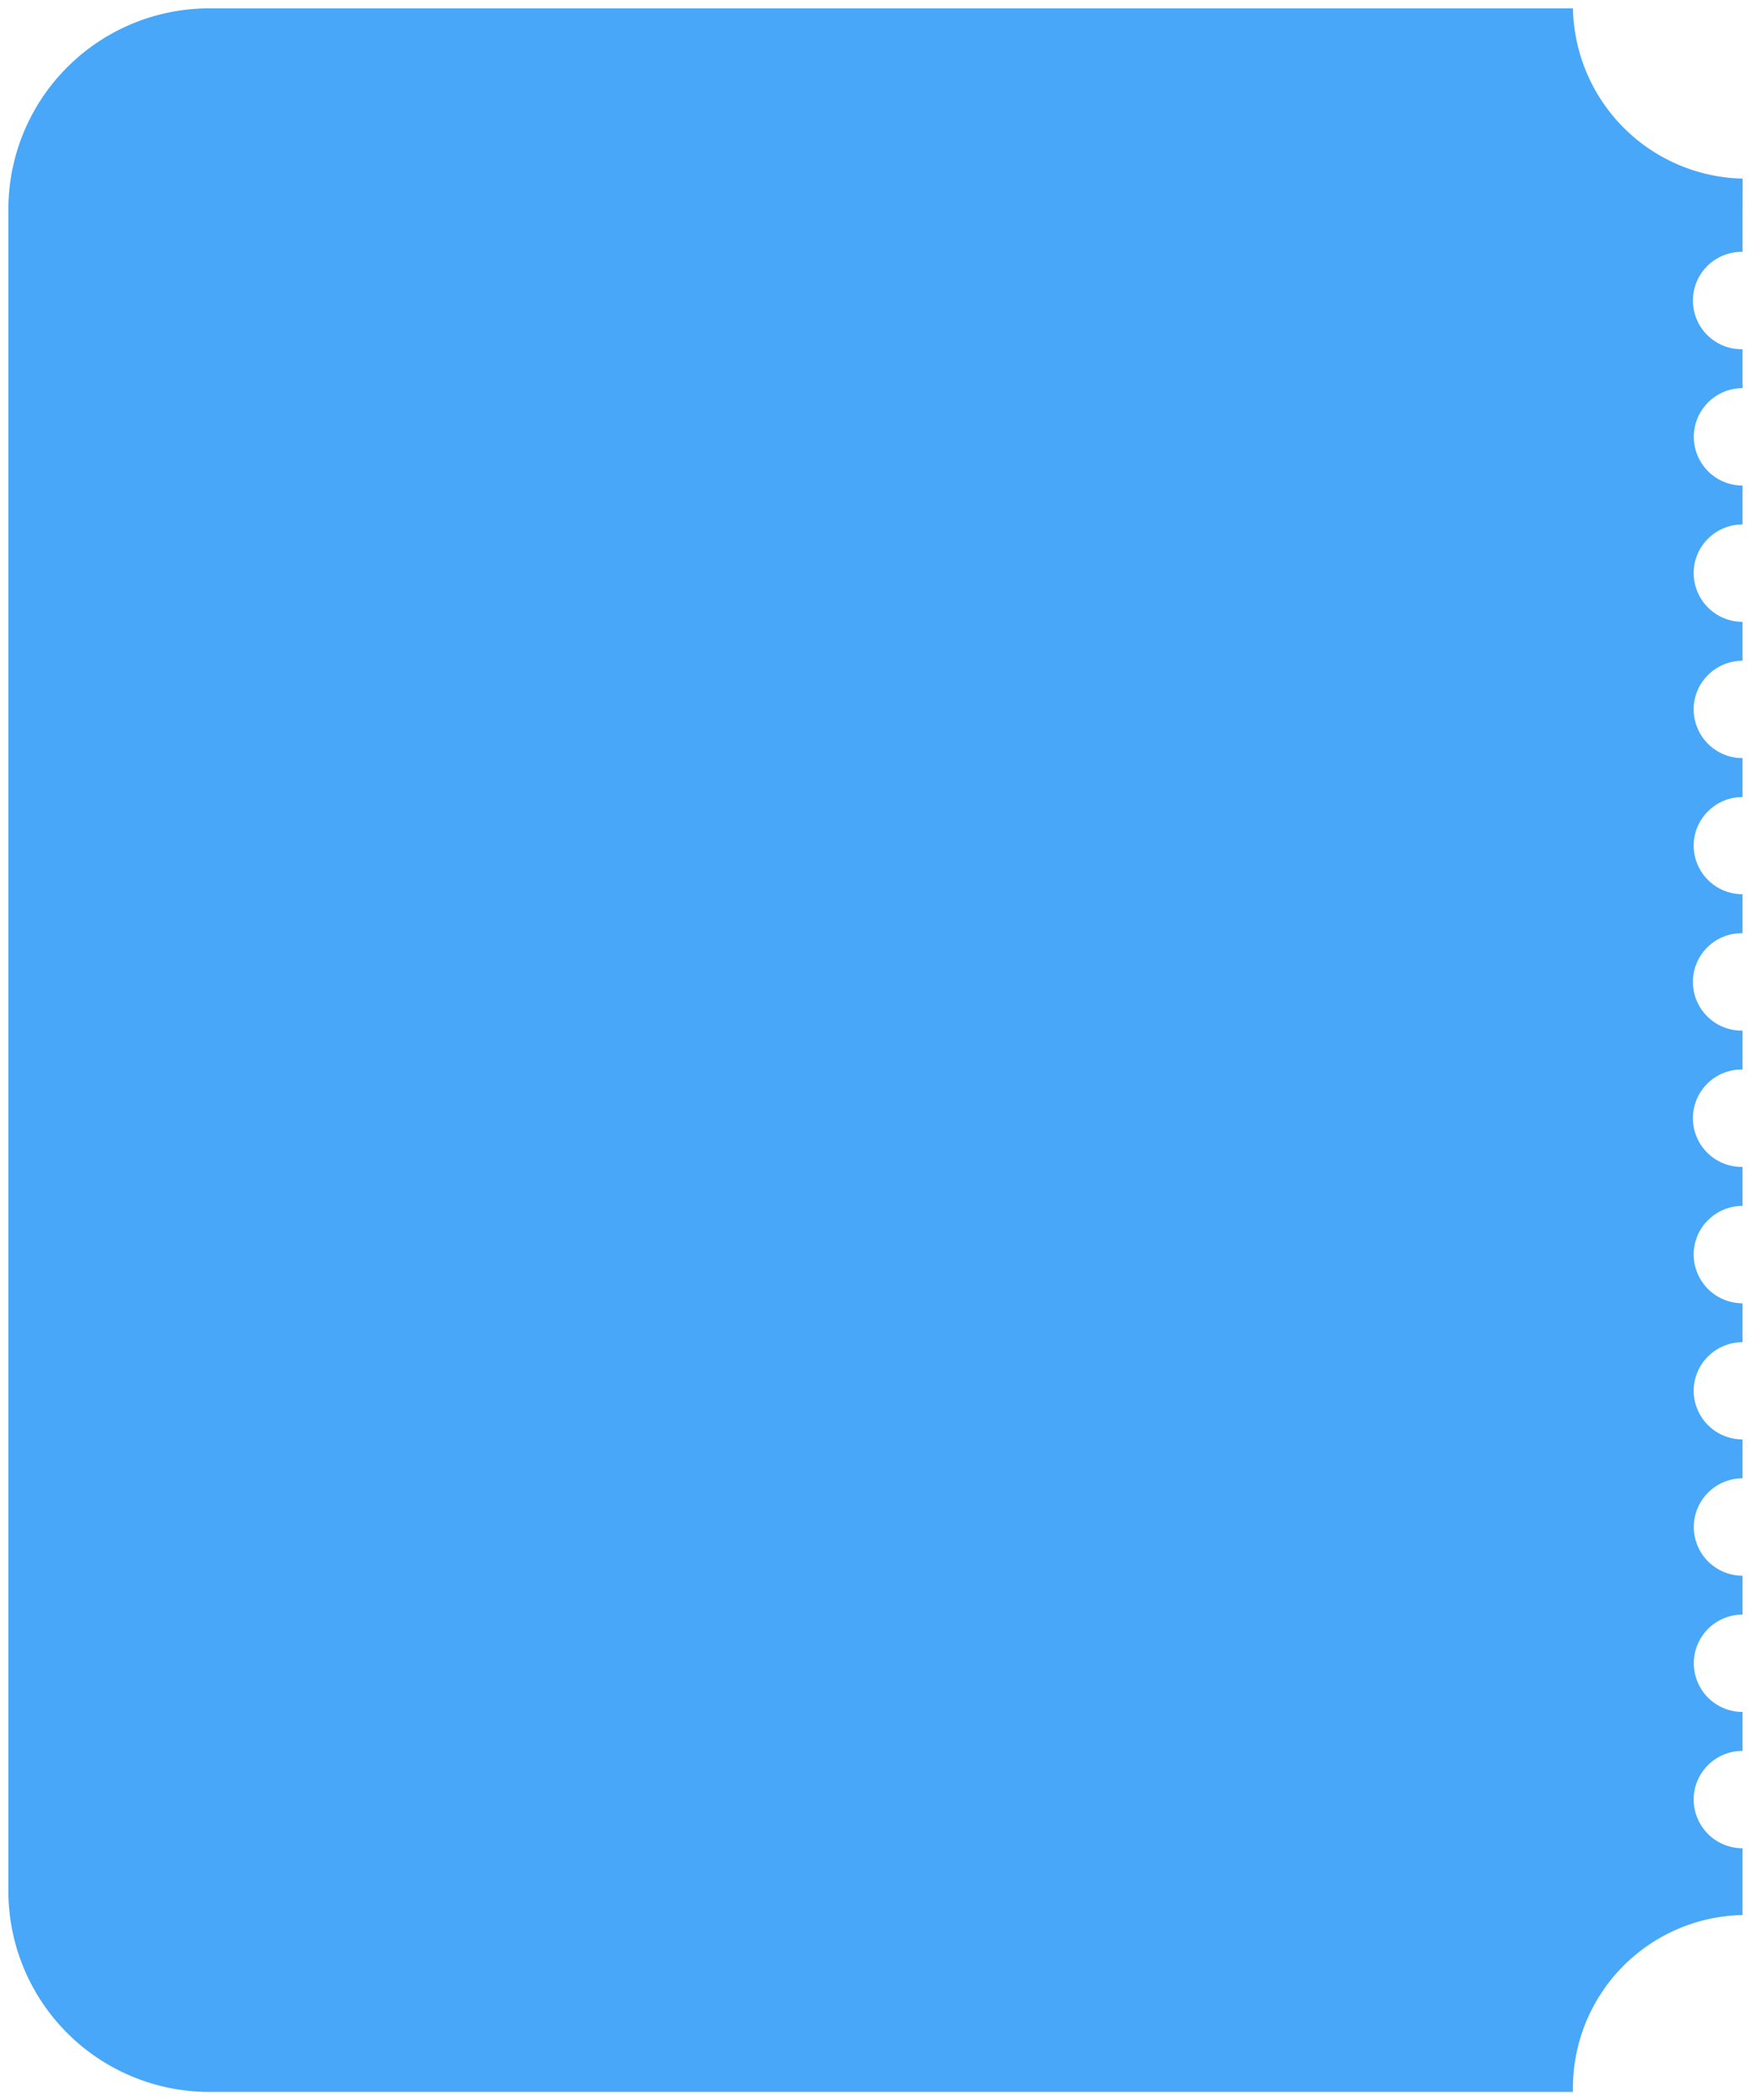 <svg xmlns="http://www.w3.org/2000/svg" viewBox="0 0 104.554 125.395" class="svg-content-icon">
   <path id="Frame_icon_web" d="M95.424,124.4H47.593l-33.592,0a12,12,0,0,1-12-12V12A12,12,0,0,1,14,0H80.785l.255,0H95.424a10.364,10.364,0,0,0,10.129,10.165l-.005,4.374a2.907,2.907,0,1,0,0,5.813v2.324a2.907,2.907,0,1,0,0,5.814v2.324a2.907,2.907,0,0,0-2.06.852,2.874,2.874,0,0,0-.855,2.05,2.917,2.917,0,0,0,2.915,2.912v2.324a2.907,2.907,0,0,0-2.06.852,2.874,2.874,0,0,0-.855,2.05,2.917,2.917,0,0,0,2.915,2.911v2.324a2.906,2.906,0,0,0-2.06.852,2.876,2.876,0,0,0-.855,2.051,2.912,2.912,0,0,0,2.915,2.9V55.22a2.907,2.907,0,1,0,0,5.813v2.324a2.907,2.907,0,1,0,0,5.813V71.5a2.907,2.907,0,0,0-2.06.852,2.874,2.874,0,0,0-.855,2.05,2.917,2.917,0,0,0,2.915,2.912v2.324a2.906,2.906,0,0,0-2.06.852,2.876,2.876,0,0,0-.855,2.051,2.912,2.912,0,0,0,2.915,2.9v2.324a2.907,2.907,0,1,0,0,5.814V95.9a2.907,2.907,0,1,0,0,5.814v2.324a2.906,2.906,0,0,0-2.06.852,2.876,2.876,0,0,0-.855,2.051,2.916,2.916,0,0,0,2.915,2.911l0,3.987A10.328,10.328,0,0,0,95.423,124.2c0,.065,0,.131,0,.2h0Z" transform="translate(-1.501 0.499)" fill="#48A7F8" stroke="rgba(0,0,0,0)" stroke-miterlimit="10" stroke-width="1"></path>
</svg>